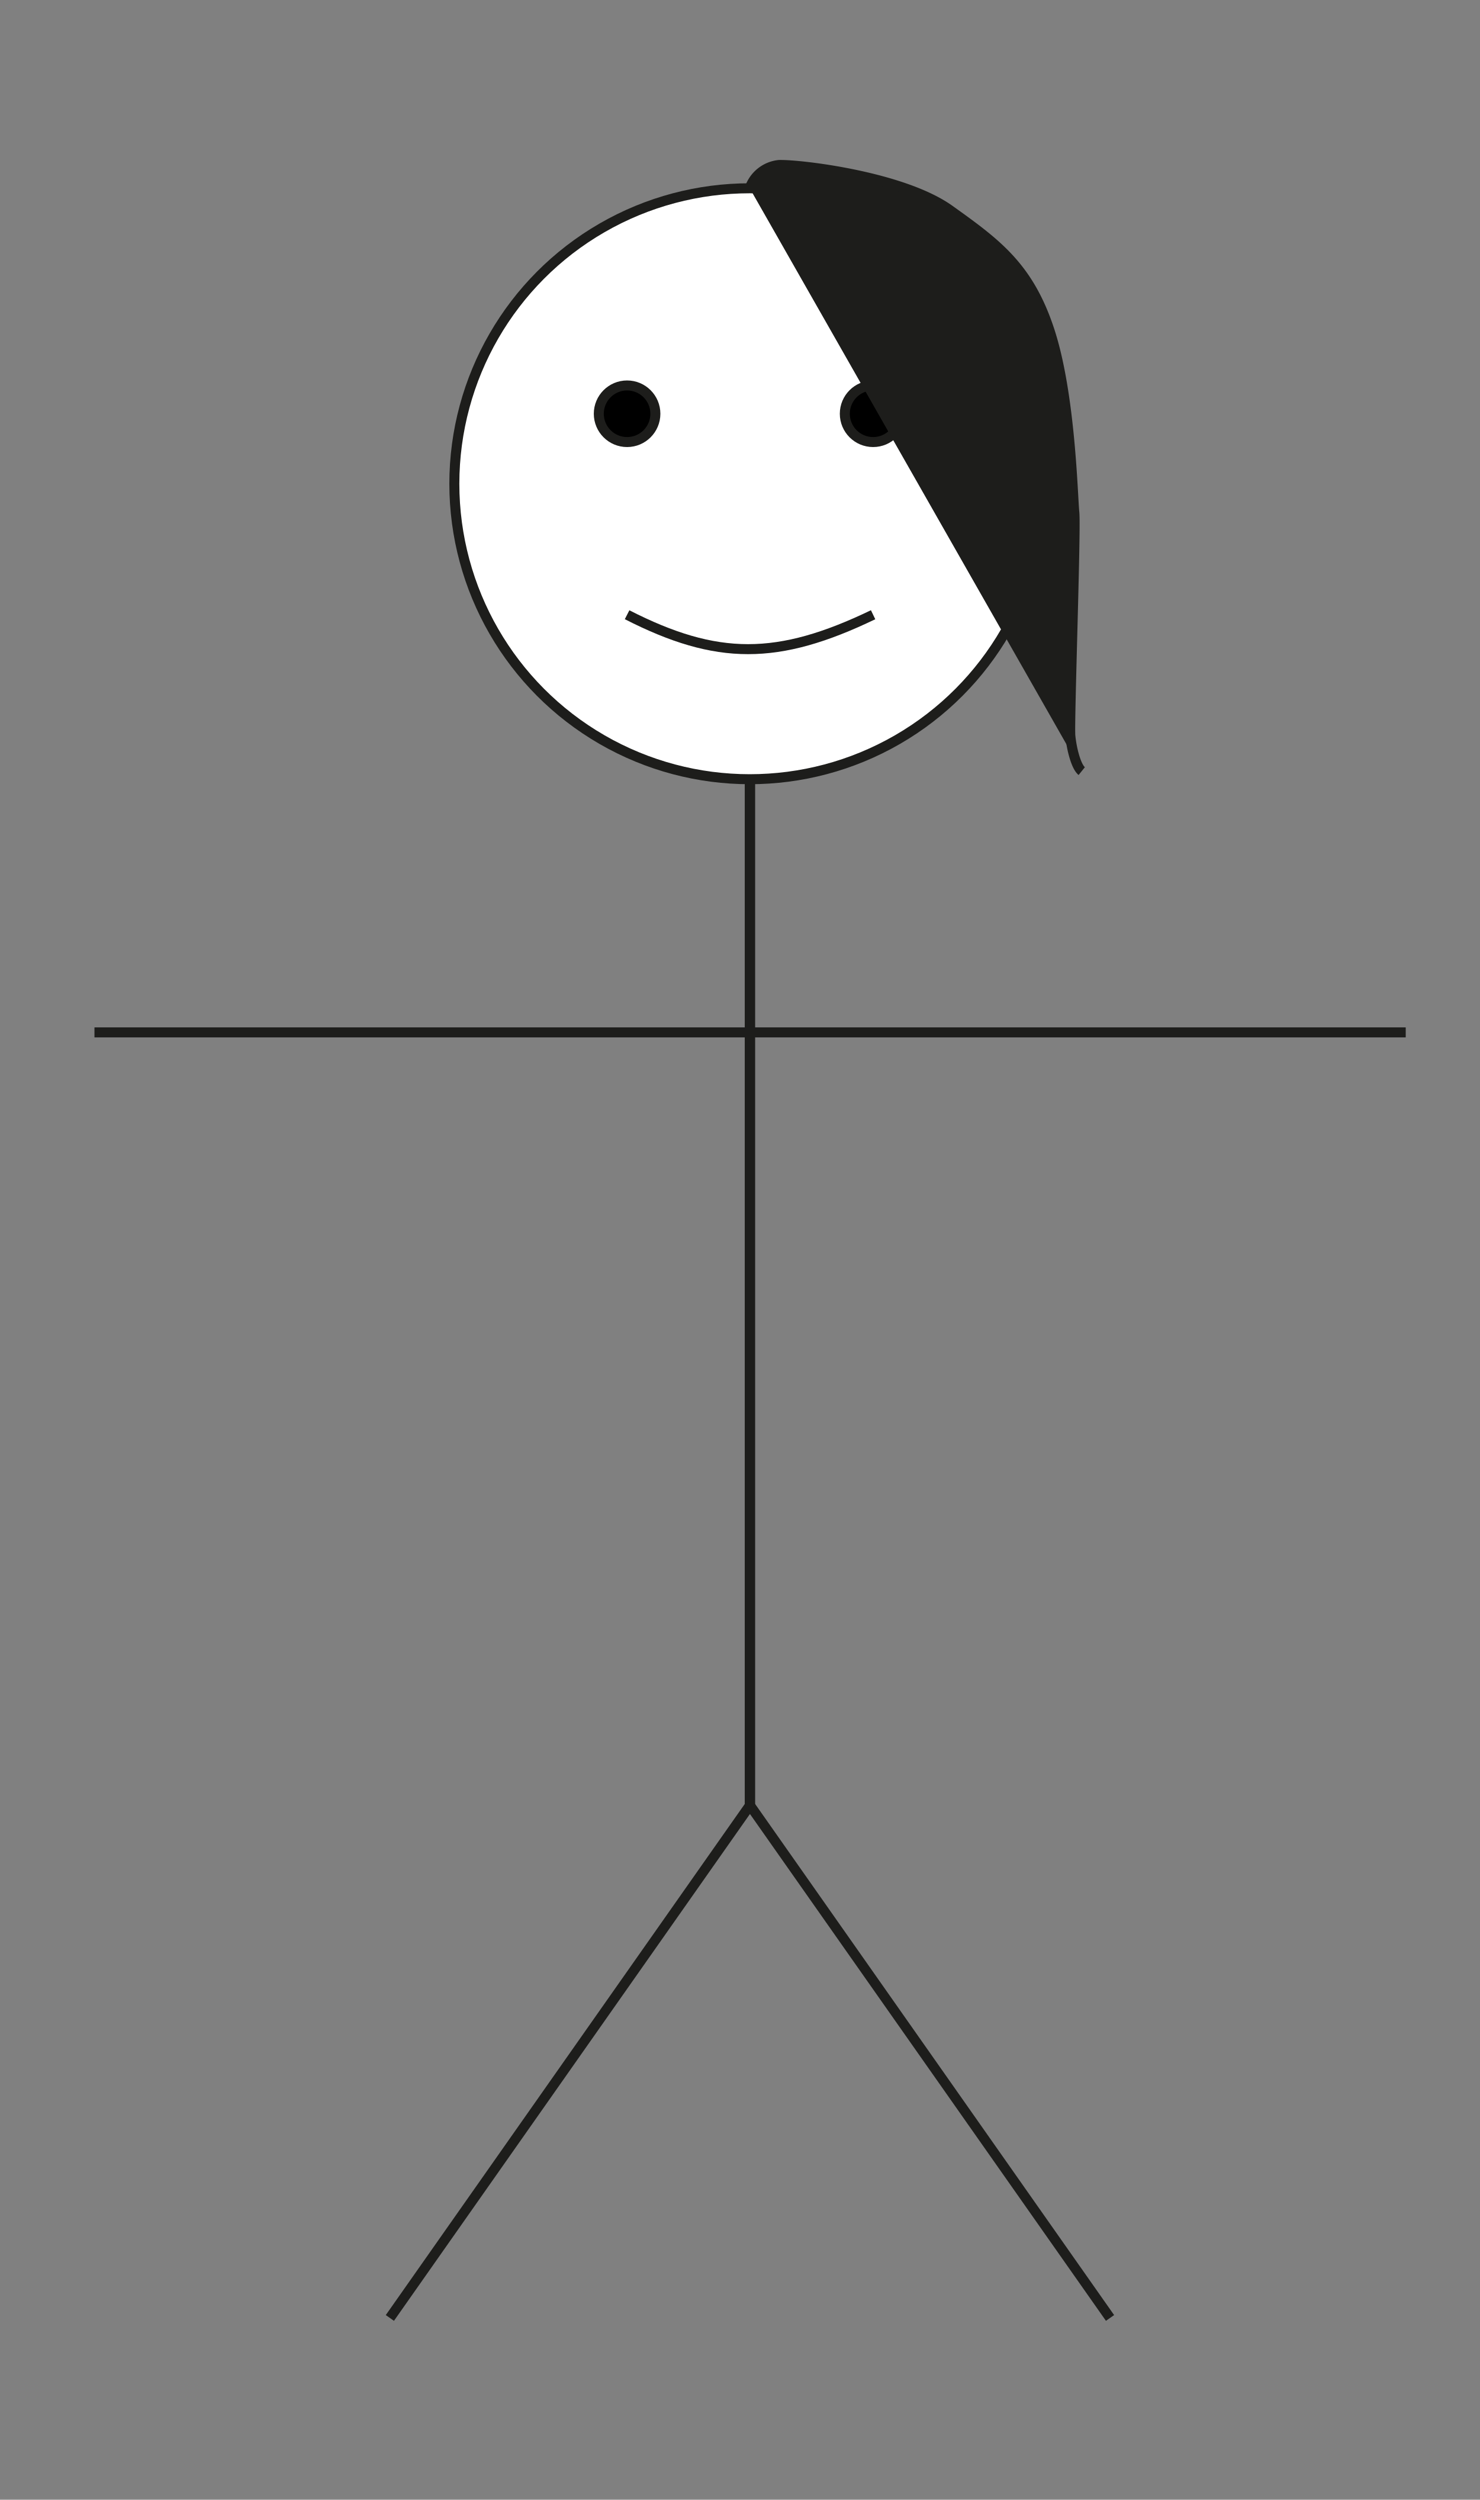 <svg id="Calque_10" data-name="Calque 10" xmlns="http://www.w3.org/2000/svg" viewBox="0 0 148.05 250"><rect x="0" y="0" width="148.05" height="250" fill="#808080" stroke="none"/><defs><style>.cls-1{fill:none;}.cls-1,.cls-2,.cls-3,.cls-4{stroke:#1d1d1b;stroke-miterlimit:10;}.cls-2{fill:#fff;}.cls-4{fill:#1d1d1b;}</style></defs><g id="Calque_4" data-name="Calque 4"><polyline class="cls-1" points="111.04 231.82 75 180.52 75 48.38"/><polyline class="cls-1" points="39 231.82 75.04 180.52 75.04 48.38"/><line class="cls-1" x1="9.45" y1="103.25" x2="140.62" y2="103.25"/><circle class="cls-2" cx="75" cy="48.38" r="29.55"/><circle class="cls-3" cx="62.73" cy="41.38" r="2.83"/><circle class="cls-3" cx="87.34" cy="41.38" r="2.83"/><path class="cls-1" d="M62.73,61.48c9,4.59,15.07,4.59,24.61,0"/><path class="cls-4" d="M75,18.83a3.46,3.46,0,0,1,2.94-2.33C80.11,16.45,90.32,17.65,95,21s7.91,5.68,10,12.1,2.3,16.51,2.47,18.17-.52,21-.4,22.3.57,3.09,1.14,3.55"/></g></svg>